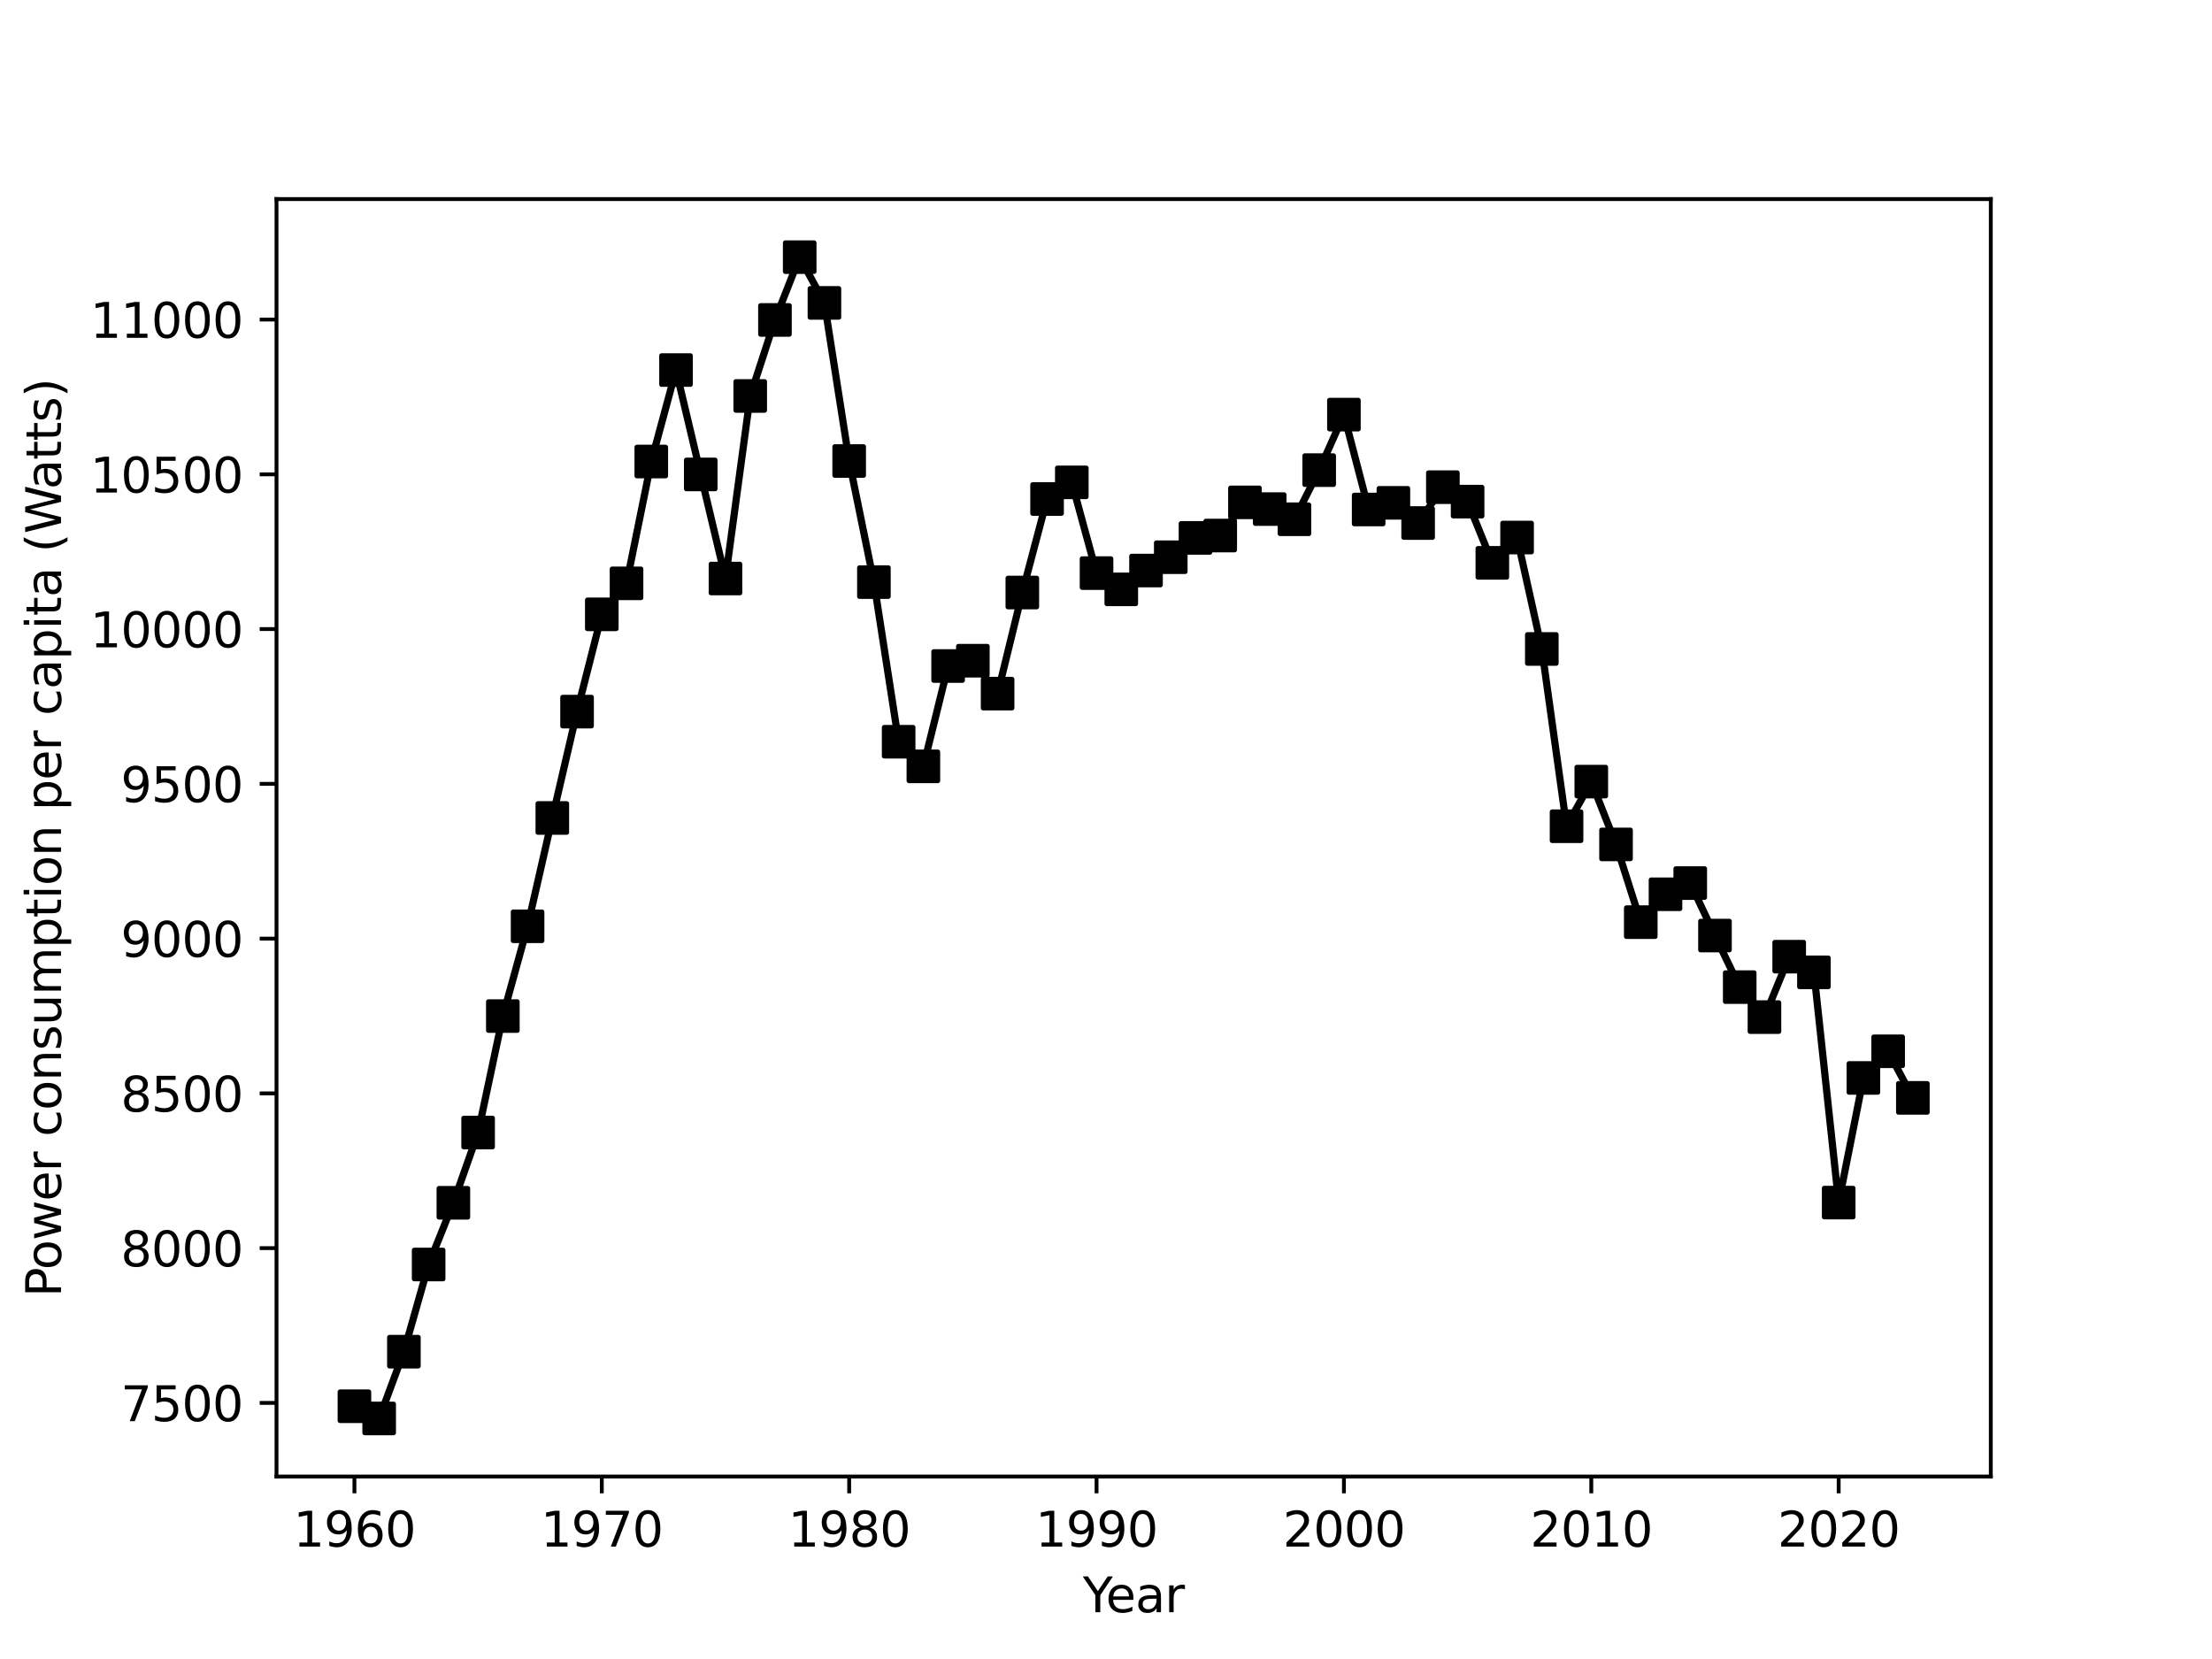 <?xml version="1.0" encoding="utf-8" standalone="no"?>
<!DOCTYPE svg PUBLIC "-//W3C//DTD SVG 1.1//EN"
  "http://www.w3.org/Graphics/SVG/1.1/DTD/svg11.dtd">
<svg xmlns:xlink="http://www.w3.org/1999/xlink" width="460.8pt" height="345.6pt" viewBox="0 0 460.8 345.6" xmlns="http://www.w3.org/2000/svg" version="1.1">
 <defs>
  <style type="text/css">*{stroke-linejoin: round; stroke-linecap: butt}</style>
 </defs>
 <g id="figure_1">
  <g id="patch_1">
   <path d="M 0 345.6 
L 460.8 345.6 
L 460.8 0 
L 0 0 
z
" style="fill: #ffffff"/>
  </g>
  <g id="axes_1">
   <g id="patch_2">
    <path d="M 57.6 307.584 
L 414.72 307.584 
L 414.72 41.472 
L 57.6 41.472 
z
" style="fill: #ffffff"/>
   </g>
   <g id="matplotlib.axis_1">
    <g id="xtick_1">
     <g id="line2d_1">
      <defs>
       <path id="m08331d48fc" d="M 0 0 
L 0 3.5 
" style="stroke: #000000; stroke-width: 0.8"/>
      </defs>
      <g>
       <use xlink:href="#m08331d48fc" x="73.833" y="307.584" style="stroke: #000000; stroke-width: 0.8"/>
      </g>
     </g>
     <g id="text_1">
      <!-- 1960 -->
      <g transform="translate(61.108 322.182) scale(0.1 -0.1)">
       <defs>
        <path id="DejaVuSans-31" d="M 794 531 
L 1825 531 
L 1825 4091 
L 703 3866 
L 703 4441 
L 1819 4666 
L 2450 4666 
L 2450 531 
L 3481 531 
L 3481 0 
L 794 0 
L 794 531 
z
" transform="scale(0.016)"/>
        <path id="DejaVuSans-39" d="M 703 97 
L 703 672 
Q 941 559 1184 500 
Q 1428 441 1663 441 
Q 2288 441 2617 861 
Q 2947 1281 2994 2138 
Q 2813 1869 2534 1725 
Q 2256 1581 1919 1581 
Q 1219 1581 811 2004 
Q 403 2428 403 3163 
Q 403 3881 828 4315 
Q 1253 4750 1959 4750 
Q 2769 4750 3195 4129 
Q 3622 3509 3622 2328 
Q 3622 1225 3098 567 
Q 2575 -91 1691 -91 
Q 1453 -91 1209 -44 
Q 966 3 703 97 
z
M 1959 2075 
Q 2384 2075 2632 2365 
Q 2881 2656 2881 3163 
Q 2881 3666 2632 3958 
Q 2384 4250 1959 4250 
Q 1534 4250 1286 3958 
Q 1038 3666 1038 3163 
Q 1038 2656 1286 2365 
Q 1534 2075 1959 2075 
z
" transform="scale(0.016)"/>
        <path id="DejaVuSans-36" d="M 2113 2584 
Q 1688 2584 1439 2293 
Q 1191 2003 1191 1497 
Q 1191 994 1439 701 
Q 1688 409 2113 409 
Q 2538 409 2786 701 
Q 3034 994 3034 1497 
Q 3034 2003 2786 2293 
Q 2538 2584 2113 2584 
z
M 3366 4563 
L 3366 3988 
Q 3128 4100 2886 4159 
Q 2644 4219 2406 4219 
Q 1781 4219 1451 3797 
Q 1122 3375 1075 2522 
Q 1259 2794 1537 2939 
Q 1816 3084 2150 3084 
Q 2853 3084 3261 2657 
Q 3669 2231 3669 1497 
Q 3669 778 3244 343 
Q 2819 -91 2113 -91 
Q 1303 -91 875 529 
Q 447 1150 447 2328 
Q 447 3434 972 4092 
Q 1497 4750 2381 4750 
Q 2619 4750 2861 4703 
Q 3103 4656 3366 4563 
z
" transform="scale(0.016)"/>
        <path id="DejaVuSans-30" d="M 2034 4250 
Q 1547 4250 1301 3770 
Q 1056 3291 1056 2328 
Q 1056 1369 1301 889 
Q 1547 409 2034 409 
Q 2525 409 2770 889 
Q 3016 1369 3016 2328 
Q 3016 3291 2770 3770 
Q 2525 4250 2034 4250 
z
M 2034 4750 
Q 2819 4750 3233 4129 
Q 3647 3509 3647 2328 
Q 3647 1150 3233 529 
Q 2819 -91 2034 -91 
Q 1250 -91 836 529 
Q 422 1150 422 2328 
Q 422 3509 836 4129 
Q 1250 4750 2034 4750 
z
" transform="scale(0.016)"/>
       </defs>
       <use xlink:href="#DejaVuSans-31"/>
       <use xlink:href="#DejaVuSans-39" x="63.623"/>
       <use xlink:href="#DejaVuSans-36" x="127.246"/>
       <use xlink:href="#DejaVuSans-30" x="190.869"/>
      </g>
     </g>
    </g>
    <g id="xtick_2">
     <g id="line2d_2">
      <g>
       <use xlink:href="#m08331d48fc" x="125.365" y="307.584" style="stroke: #000000; stroke-width: 0.8"/>
      </g>
     </g>
     <g id="text_2">
      <!-- 1970 -->
      <g transform="translate(112.64 322.182) scale(0.1 -0.1)">
       <defs>
        <path id="DejaVuSans-37" d="M 525 4666 
L 3525 4666 
L 3525 4397 
L 1831 0 
L 1172 0 
L 2766 4134 
L 525 4134 
L 525 4666 
z
" transform="scale(0.016)"/>
       </defs>
       <use xlink:href="#DejaVuSans-31"/>
       <use xlink:href="#DejaVuSans-39" x="63.623"/>
       <use xlink:href="#DejaVuSans-37" x="127.246"/>
       <use xlink:href="#DejaVuSans-30" x="190.869"/>
      </g>
     </g>
    </g>
    <g id="xtick_3">
     <g id="line2d_3">
      <g>
       <use xlink:href="#m08331d48fc" x="176.898" y="307.584" style="stroke: #000000; stroke-width: 0.8"/>
      </g>
     </g>
     <g id="text_3">
      <!-- 1980 -->
      <g transform="translate(164.173 322.182) scale(0.1 -0.1)">
       <defs>
        <path id="DejaVuSans-38" d="M 2034 2216 
Q 1584 2216 1326 1975 
Q 1069 1734 1069 1313 
Q 1069 891 1326 650 
Q 1584 409 2034 409 
Q 2484 409 2743 651 
Q 3003 894 3003 1313 
Q 3003 1734 2745 1975 
Q 2488 2216 2034 2216 
z
M 1403 2484 
Q 997 2584 770 2862 
Q 544 3141 544 3541 
Q 544 4100 942 4425 
Q 1341 4750 2034 4750 
Q 2731 4750 3128 4425 
Q 3525 4100 3525 3541 
Q 3525 3141 3298 2862 
Q 3072 2584 2669 2484 
Q 3125 2378 3379 2068 
Q 3634 1759 3634 1313 
Q 3634 634 3220 271 
Q 2806 -91 2034 -91 
Q 1263 -91 848 271 
Q 434 634 434 1313 
Q 434 1759 690 2068 
Q 947 2378 1403 2484 
z
M 1172 3481 
Q 1172 3119 1398 2916 
Q 1625 2713 2034 2713 
Q 2441 2713 2670 2916 
Q 2900 3119 2900 3481 
Q 2900 3844 2670 4047 
Q 2441 4250 2034 4250 
Q 1625 4250 1398 4047 
Q 1172 3844 1172 3481 
z
" transform="scale(0.016)"/>
       </defs>
       <use xlink:href="#DejaVuSans-31"/>
       <use xlink:href="#DejaVuSans-39" x="63.623"/>
       <use xlink:href="#DejaVuSans-38" x="127.246"/>
       <use xlink:href="#DejaVuSans-30" x="190.869"/>
      </g>
     </g>
    </g>
    <g id="xtick_4">
     <g id="line2d_4">
      <g>
       <use xlink:href="#m08331d48fc" x="228.43" y="307.584" style="stroke: #000000; stroke-width: 0.8"/>
      </g>
     </g>
     <g id="text_4">
      <!-- 1990 -->
      <g transform="translate(215.705 322.182) scale(0.1 -0.1)">
       <use xlink:href="#DejaVuSans-31"/>
       <use xlink:href="#DejaVuSans-39" x="63.623"/>
       <use xlink:href="#DejaVuSans-39" x="127.246"/>
       <use xlink:href="#DejaVuSans-30" x="190.869"/>
      </g>
     </g>
    </g>
    <g id="xtick_5">
     <g id="line2d_5">
      <g>
       <use xlink:href="#m08331d48fc" x="279.963" y="307.584" style="stroke: #000000; stroke-width: 0.8"/>
      </g>
     </g>
     <g id="text_5">
      <!-- 2000 -->
      <g transform="translate(267.238 322.182) scale(0.1 -0.1)">
       <defs>
        <path id="DejaVuSans-32" d="M 1228 531 
L 3431 531 
L 3431 0 
L 469 0 
L 469 531 
Q 828 903 1448 1529 
Q 2069 2156 2228 2338 
Q 2531 2678 2651 2914 
Q 2772 3150 2772 3378 
Q 2772 3750 2511 3984 
Q 2250 4219 1831 4219 
Q 1534 4219 1204 4116 
Q 875 4013 500 3803 
L 500 4441 
Q 881 4594 1212 4672 
Q 1544 4750 1819 4750 
Q 2544 4750 2975 4387 
Q 3406 4025 3406 3419 
Q 3406 3131 3298 2873 
Q 3191 2616 2906 2266 
Q 2828 2175 2409 1742 
Q 1991 1309 1228 531 
z
" transform="scale(0.016)"/>
       </defs>
       <use xlink:href="#DejaVuSans-32"/>
       <use xlink:href="#DejaVuSans-30" x="63.623"/>
       <use xlink:href="#DejaVuSans-30" x="127.246"/>
       <use xlink:href="#DejaVuSans-30" x="190.869"/>
      </g>
     </g>
    </g>
    <g id="xtick_6">
     <g id="line2d_6">
      <g>
       <use xlink:href="#m08331d48fc" x="331.495" y="307.584" style="stroke: #000000; stroke-width: 0.8"/>
      </g>
     </g>
     <g id="text_6">
      <!-- 2010 -->
      <g transform="translate(318.77 322.182) scale(0.1 -0.1)">
       <use xlink:href="#DejaVuSans-32"/>
       <use xlink:href="#DejaVuSans-30" x="63.623"/>
       <use xlink:href="#DejaVuSans-31" x="127.246"/>
       <use xlink:href="#DejaVuSans-30" x="190.869"/>
      </g>
     </g>
    </g>
    <g id="xtick_7">
     <g id="line2d_7">
      <g>
       <use xlink:href="#m08331d48fc" x="383.028" y="307.584" style="stroke: #000000; stroke-width: 0.8"/>
      </g>
     </g>
     <g id="text_7">
      <!-- 2020 -->
      <g transform="translate(370.303 322.182) scale(0.1 -0.1)">
       <use xlink:href="#DejaVuSans-32"/>
       <use xlink:href="#DejaVuSans-30" x="63.623"/>
       <use xlink:href="#DejaVuSans-32" x="127.246"/>
       <use xlink:href="#DejaVuSans-30" x="190.869"/>
      </g>
     </g>
    </g>
    <g id="text_8">
     <!-- Year -->
     <g transform="translate(225.572 335.861) scale(0.1 -0.1)">
      <defs>
       <path id="DejaVuSans-59" d="M -13 4666 
L 666 4666 
L 1959 2747 
L 3244 4666 
L 3922 4666 
L 2272 2222 
L 2272 0 
L 1638 0 
L 1638 2222 
L -13 4666 
z
" transform="scale(0.016)"/>
       <path id="DejaVuSans-65" d="M 3597 1894 
L 3597 1613 
L 953 1613 
Q 991 1019 1311 708 
Q 1631 397 2203 397 
Q 2534 397 2845 478 
Q 3156 559 3463 722 
L 3463 178 
Q 3153 47 2828 -22 
Q 2503 -91 2169 -91 
Q 1331 -91 842 396 
Q 353 884 353 1716 
Q 353 2575 817 3079 
Q 1281 3584 2069 3584 
Q 2775 3584 3186 3129 
Q 3597 2675 3597 1894 
z
M 3022 2063 
Q 3016 2534 2758 2815 
Q 2500 3097 2075 3097 
Q 1594 3097 1305 2825 
Q 1016 2553 972 2059 
L 3022 2063 
z
" transform="scale(0.016)"/>
       <path id="DejaVuSans-61" d="M 2194 1759 
Q 1497 1759 1228 1600 
Q 959 1441 959 1056 
Q 959 750 1161 570 
Q 1363 391 1709 391 
Q 2188 391 2477 730 
Q 2766 1069 2766 1631 
L 2766 1759 
L 2194 1759 
z
M 3341 1997 
L 3341 0 
L 2766 0 
L 2766 531 
Q 2569 213 2275 61 
Q 1981 -91 1556 -91 
Q 1019 -91 701 211 
Q 384 513 384 1019 
Q 384 1609 779 1909 
Q 1175 2209 1959 2209 
L 2766 2209 
L 2766 2266 
Q 2766 2663 2505 2880 
Q 2244 3097 1772 3097 
Q 1472 3097 1187 3025 
Q 903 2953 641 2809 
L 641 3341 
Q 956 3463 1253 3523 
Q 1550 3584 1831 3584 
Q 2591 3584 2966 3190 
Q 3341 2797 3341 1997 
z
" transform="scale(0.016)"/>
       <path id="DejaVuSans-72" d="M 2631 2963 
Q 2534 3019 2420 3045 
Q 2306 3072 2169 3072 
Q 1681 3072 1420 2755 
Q 1159 2438 1159 1844 
L 1159 0 
L 581 0 
L 581 3500 
L 1159 3500 
L 1159 2956 
Q 1341 3275 1631 3429 
Q 1922 3584 2338 3584 
Q 2397 3584 2469 3576 
Q 2541 3569 2628 3553 
L 2631 2963 
z
" transform="scale(0.016)"/>
      </defs>
      <use xlink:href="#DejaVuSans-59"/>
      <use xlink:href="#DejaVuSans-65" x="47.834"/>
      <use xlink:href="#DejaVuSans-61" x="109.357"/>
      <use xlink:href="#DejaVuSans-72" x="170.637"/>
     </g>
    </g>
   </g>
   <g id="matplotlib.axis_2">
    <g id="ytick_1">
     <g id="line2d_8">
      <defs>
       <path id="m6c2b738129" d="M 0 0 
L -3.5 0 
" style="stroke: #000000; stroke-width: 0.8"/>
      </defs>
      <g>
       <use xlink:href="#m6c2b738129" x="57.6" y="292.251" style="stroke: #000000; stroke-width: 0.8"/>
      </g>
     </g>
     <g id="text_9">
      <!-- 7500 -->
      <g transform="translate(25.15 296.05) scale(0.1 -0.1)">
       <defs>
        <path id="DejaVuSans-35" d="M 691 4666 
L 3169 4666 
L 3169 4134 
L 1269 4134 
L 1269 2991 
Q 1406 3038 1543 3061 
Q 1681 3084 1819 3084 
Q 2600 3084 3056 2656 
Q 3513 2228 3513 1497 
Q 3513 744 3044 326 
Q 2575 -91 1722 -91 
Q 1428 -91 1123 -41 
Q 819 9 494 109 
L 494 744 
Q 775 591 1075 516 
Q 1375 441 1709 441 
Q 2250 441 2565 725 
Q 2881 1009 2881 1497 
Q 2881 1984 2565 2268 
Q 2250 2553 1709 2553 
Q 1456 2553 1204 2497 
Q 953 2441 691 2322 
L 691 4666 
z
" transform="scale(0.016)"/>
       </defs>
       <use xlink:href="#DejaVuSans-37"/>
       <use xlink:href="#DejaVuSans-35" x="63.623"/>
       <use xlink:href="#DejaVuSans-30" x="127.246"/>
       <use xlink:href="#DejaVuSans-30" x="190.869"/>
      </g>
     </g>
    </g>
    <g id="ytick_2">
     <g id="line2d_9">
      <g>
       <use xlink:href="#m6c2b738129" x="57.6" y="260.01" style="stroke: #000000; stroke-width: 0.8"/>
      </g>
     </g>
     <g id="text_10">
      <!-- 8000 -->
      <g transform="translate(25.15 263.81) scale(0.1 -0.1)">
       <use xlink:href="#DejaVuSans-38"/>
       <use xlink:href="#DejaVuSans-30" x="63.623"/>
       <use xlink:href="#DejaVuSans-30" x="127.246"/>
       <use xlink:href="#DejaVuSans-30" x="190.869"/>
      </g>
     </g>
    </g>
    <g id="ytick_3">
     <g id="line2d_10">
      <g>
       <use xlink:href="#m6c2b738129" x="57.6" y="227.77" style="stroke: #000000; stroke-width: 0.8"/>
      </g>
     </g>
     <g id="text_11">
      <!-- 8500 -->
      <g transform="translate(25.15 231.569) scale(0.1 -0.1)">
       <use xlink:href="#DejaVuSans-38"/>
       <use xlink:href="#DejaVuSans-35" x="63.623"/>
       <use xlink:href="#DejaVuSans-30" x="127.246"/>
       <use xlink:href="#DejaVuSans-30" x="190.869"/>
      </g>
     </g>
    </g>
    <g id="ytick_4">
     <g id="line2d_11">
      <g>
       <use xlink:href="#m6c2b738129" x="57.6" y="195.53" style="stroke: #000000; stroke-width: 0.8"/>
      </g>
     </g>
     <g id="text_12">
      <!-- 9000 -->
      <g transform="translate(25.15 199.329) scale(0.1 -0.1)">
       <use xlink:href="#DejaVuSans-39"/>
       <use xlink:href="#DejaVuSans-30" x="63.623"/>
       <use xlink:href="#DejaVuSans-30" x="127.246"/>
       <use xlink:href="#DejaVuSans-30" x="190.869"/>
      </g>
     </g>
    </g>
    <g id="ytick_5">
     <g id="line2d_12">
      <g>
       <use xlink:href="#m6c2b738129" x="57.6" y="163.289" style="stroke: #000000; stroke-width: 0.8"/>
      </g>
     </g>
     <g id="text_13">
      <!-- 9500 -->
      <g transform="translate(25.15 167.089) scale(0.1 -0.1)">
       <use xlink:href="#DejaVuSans-39"/>
       <use xlink:href="#DejaVuSans-35" x="63.623"/>
       <use xlink:href="#DejaVuSans-30" x="127.246"/>
       <use xlink:href="#DejaVuSans-30" x="190.869"/>
      </g>
     </g>
    </g>
    <g id="ytick_6">
     <g id="line2d_13">
      <g>
       <use xlink:href="#m6c2b738129" x="57.6" y="131.049" style="stroke: #000000; stroke-width: 0.8"/>
      </g>
     </g>
     <g id="text_14">
      <!-- 10000 -->
      <g transform="translate(18.788 134.848) scale(0.1 -0.1)">
       <use xlink:href="#DejaVuSans-31"/>
       <use xlink:href="#DejaVuSans-30" x="63.623"/>
       <use xlink:href="#DejaVuSans-30" x="127.246"/>
       <use xlink:href="#DejaVuSans-30" x="190.869"/>
       <use xlink:href="#DejaVuSans-30" x="254.492"/>
      </g>
     </g>
    </g>
    <g id="ytick_7">
     <g id="line2d_14">
      <g>
       <use xlink:href="#m6c2b738129" x="57.6" y="98.809" style="stroke: #000000; stroke-width: 0.8"/>
      </g>
     </g>
     <g id="text_15">
      <!-- 10500 -->
      <g transform="translate(18.788 102.608) scale(0.1 -0.1)">
       <use xlink:href="#DejaVuSans-31"/>
       <use xlink:href="#DejaVuSans-30" x="63.623"/>
       <use xlink:href="#DejaVuSans-35" x="127.246"/>
       <use xlink:href="#DejaVuSans-30" x="190.869"/>
       <use xlink:href="#DejaVuSans-30" x="254.492"/>
      </g>
     </g>
    </g>
    <g id="ytick_8">
     <g id="line2d_15">
      <g>
       <use xlink:href="#m6c2b738129" x="57.6" y="66.569" style="stroke: #000000; stroke-width: 0.8"/>
      </g>
     </g>
     <g id="text_16">
      <!-- 11000 -->
      <g transform="translate(18.788 70.368) scale(0.1 -0.1)">
       <use xlink:href="#DejaVuSans-31"/>
       <use xlink:href="#DejaVuSans-31" x="63.623"/>
       <use xlink:href="#DejaVuSans-30" x="127.246"/>
       <use xlink:href="#DejaVuSans-30" x="190.869"/>
       <use xlink:href="#DejaVuSans-30" x="254.492"/>
      </g>
     </g>
    </g>
    <g id="text_17">
     <!-- Power consumption per capita (Watts) -->
     <g transform="translate(12.708 270.194) rotate(-90) scale(0.1 -0.1)">
      <defs>
       <path id="DejaVuSans-50" d="M 1259 4147 
L 1259 2394 
L 2053 2394 
Q 2494 2394 2734 2622 
Q 2975 2850 2975 3272 
Q 2975 3691 2734 3919 
Q 2494 4147 2053 4147 
L 1259 4147 
z
M 628 4666 
L 2053 4666 
Q 2838 4666 3239 4311 
Q 3641 3956 3641 3272 
Q 3641 2581 3239 2228 
Q 2838 1875 2053 1875 
L 1259 1875 
L 1259 0 
L 628 0 
L 628 4666 
z
" transform="scale(0.016)"/>
       <path id="DejaVuSans-6f" d="M 1959 3097 
Q 1497 3097 1228 2736 
Q 959 2375 959 1747 
Q 959 1119 1226 758 
Q 1494 397 1959 397 
Q 2419 397 2687 759 
Q 2956 1122 2956 1747 
Q 2956 2369 2687 2733 
Q 2419 3097 1959 3097 
z
M 1959 3584 
Q 2709 3584 3137 3096 
Q 3566 2609 3566 1747 
Q 3566 888 3137 398 
Q 2709 -91 1959 -91 
Q 1206 -91 779 398 
Q 353 888 353 1747 
Q 353 2609 779 3096 
Q 1206 3584 1959 3584 
z
" transform="scale(0.016)"/>
       <path id="DejaVuSans-77" d="M 269 3500 
L 844 3500 
L 1563 769 
L 2278 3500 
L 2956 3500 
L 3675 769 
L 4391 3500 
L 4966 3500 
L 4050 0 
L 3372 0 
L 2619 2869 
L 1863 0 
L 1184 0 
L 269 3500 
z
" transform="scale(0.016)"/>
       <path id="DejaVuSans-20" transform="scale(0.016)"/>
       <path id="DejaVuSans-63" d="M 3122 3366 
L 3122 2828 
Q 2878 2963 2633 3030 
Q 2388 3097 2138 3097 
Q 1578 3097 1268 2742 
Q 959 2388 959 1747 
Q 959 1106 1268 751 
Q 1578 397 2138 397 
Q 2388 397 2633 464 
Q 2878 531 3122 666 
L 3122 134 
Q 2881 22 2623 -34 
Q 2366 -91 2075 -91 
Q 1284 -91 818 406 
Q 353 903 353 1747 
Q 353 2603 823 3093 
Q 1294 3584 2113 3584 
Q 2378 3584 2631 3529 
Q 2884 3475 3122 3366 
z
" transform="scale(0.016)"/>
       <path id="DejaVuSans-6e" d="M 3513 2113 
L 3513 0 
L 2938 0 
L 2938 2094 
Q 2938 2591 2744 2837 
Q 2550 3084 2163 3084 
Q 1697 3084 1428 2787 
Q 1159 2491 1159 1978 
L 1159 0 
L 581 0 
L 581 3500 
L 1159 3500 
L 1159 2956 
Q 1366 3272 1645 3428 
Q 1925 3584 2291 3584 
Q 2894 3584 3203 3211 
Q 3513 2838 3513 2113 
z
" transform="scale(0.016)"/>
       <path id="DejaVuSans-73" d="M 2834 3397 
L 2834 2853 
Q 2591 2978 2328 3040 
Q 2066 3103 1784 3103 
Q 1356 3103 1142 2972 
Q 928 2841 928 2578 
Q 928 2378 1081 2264 
Q 1234 2150 1697 2047 
L 1894 2003 
Q 2506 1872 2764 1633 
Q 3022 1394 3022 966 
Q 3022 478 2636 193 
Q 2250 -91 1575 -91 
Q 1294 -91 989 -36 
Q 684 19 347 128 
L 347 722 
Q 666 556 975 473 
Q 1284 391 1588 391 
Q 1994 391 2212 530 
Q 2431 669 2431 922 
Q 2431 1156 2273 1281 
Q 2116 1406 1581 1522 
L 1381 1569 
Q 847 1681 609 1914 
Q 372 2147 372 2553 
Q 372 3047 722 3315 
Q 1072 3584 1716 3584 
Q 2034 3584 2315 3537 
Q 2597 3491 2834 3397 
z
" transform="scale(0.016)"/>
       <path id="DejaVuSans-75" d="M 544 1381 
L 544 3500 
L 1119 3500 
L 1119 1403 
Q 1119 906 1312 657 
Q 1506 409 1894 409 
Q 2359 409 2629 706 
Q 2900 1003 2900 1516 
L 2900 3500 
L 3475 3500 
L 3475 0 
L 2900 0 
L 2900 538 
Q 2691 219 2414 64 
Q 2138 -91 1772 -91 
Q 1169 -91 856 284 
Q 544 659 544 1381 
z
M 1991 3584 
L 1991 3584 
z
" transform="scale(0.016)"/>
       <path id="DejaVuSans-6d" d="M 3328 2828 
Q 3544 3216 3844 3400 
Q 4144 3584 4550 3584 
Q 5097 3584 5394 3201 
Q 5691 2819 5691 2113 
L 5691 0 
L 5113 0 
L 5113 2094 
Q 5113 2597 4934 2840 
Q 4756 3084 4391 3084 
Q 3944 3084 3684 2787 
Q 3425 2491 3425 1978 
L 3425 0 
L 2847 0 
L 2847 2094 
Q 2847 2600 2669 2842 
Q 2491 3084 2119 3084 
Q 1678 3084 1418 2786 
Q 1159 2488 1159 1978 
L 1159 0 
L 581 0 
L 581 3500 
L 1159 3500 
L 1159 2956 
Q 1356 3278 1631 3431 
Q 1906 3584 2284 3584 
Q 2666 3584 2933 3390 
Q 3200 3197 3328 2828 
z
" transform="scale(0.016)"/>
       <path id="DejaVuSans-70" d="M 1159 525 
L 1159 -1331 
L 581 -1331 
L 581 3500 
L 1159 3500 
L 1159 2969 
Q 1341 3281 1617 3432 
Q 1894 3584 2278 3584 
Q 2916 3584 3314 3078 
Q 3713 2572 3713 1747 
Q 3713 922 3314 415 
Q 2916 -91 2278 -91 
Q 1894 -91 1617 61 
Q 1341 213 1159 525 
z
M 3116 1747 
Q 3116 2381 2855 2742 
Q 2594 3103 2138 3103 
Q 1681 3103 1420 2742 
Q 1159 2381 1159 1747 
Q 1159 1113 1420 752 
Q 1681 391 2138 391 
Q 2594 391 2855 752 
Q 3116 1113 3116 1747 
z
" transform="scale(0.016)"/>
       <path id="DejaVuSans-74" d="M 1172 4494 
L 1172 3500 
L 2356 3500 
L 2356 3053 
L 1172 3053 
L 1172 1153 
Q 1172 725 1289 603 
Q 1406 481 1766 481 
L 2356 481 
L 2356 0 
L 1766 0 
Q 1100 0 847 248 
Q 594 497 594 1153 
L 594 3053 
L 172 3053 
L 172 3500 
L 594 3500 
L 594 4494 
L 1172 4494 
z
" transform="scale(0.016)"/>
       <path id="DejaVuSans-69" d="M 603 3500 
L 1178 3500 
L 1178 0 
L 603 0 
L 603 3500 
z
M 603 4863 
L 1178 4863 
L 1178 4134 
L 603 4134 
L 603 4863 
z
" transform="scale(0.016)"/>
       <path id="DejaVuSans-28" d="M 1984 4856 
Q 1566 4138 1362 3434 
Q 1159 2731 1159 2009 
Q 1159 1288 1364 580 
Q 1569 -128 1984 -844 
L 1484 -844 
Q 1016 -109 783 600 
Q 550 1309 550 2009 
Q 550 2706 781 3412 
Q 1013 4119 1484 4856 
L 1984 4856 
z
" transform="scale(0.016)"/>
       <path id="DejaVuSans-57" d="M 213 4666 
L 850 4666 
L 1831 722 
L 2809 4666 
L 3519 4666 
L 4500 722 
L 5478 4666 
L 6119 4666 
L 4947 0 
L 4153 0 
L 3169 4050 
L 2175 0 
L 1381 0 
L 213 4666 
z
" transform="scale(0.016)"/>
       <path id="DejaVuSans-29" d="M 513 4856 
L 1013 4856 
Q 1481 4119 1714 3412 
Q 1947 2706 1947 2009 
Q 1947 1309 1714 600 
Q 1481 -109 1013 -844 
L 513 -844 
Q 928 -128 1133 580 
Q 1338 1288 1338 2009 
Q 1338 2731 1133 3434 
Q 928 4138 513 4856 
z
" transform="scale(0.016)"/>
      </defs>
      <use xlink:href="#DejaVuSans-50"/>
      <use xlink:href="#DejaVuSans-6f" x="56.678"/>
      <use xlink:href="#DejaVuSans-77" x="117.859"/>
      <use xlink:href="#DejaVuSans-65" x="199.646"/>
      <use xlink:href="#DejaVuSans-72" x="261.17"/>
      <use xlink:href="#DejaVuSans-20" x="302.283"/>
      <use xlink:href="#DejaVuSans-63" x="334.07"/>
      <use xlink:href="#DejaVuSans-6f" x="389.051"/>
      <use xlink:href="#DejaVuSans-6e" x="450.232"/>
      <use xlink:href="#DejaVuSans-73" x="513.611"/>
      <use xlink:href="#DejaVuSans-75" x="565.711"/>
      <use xlink:href="#DejaVuSans-6d" x="629.09"/>
      <use xlink:href="#DejaVuSans-70" x="726.502"/>
      <use xlink:href="#DejaVuSans-74" x="789.979"/>
      <use xlink:href="#DejaVuSans-69" x="829.188"/>
      <use xlink:href="#DejaVuSans-6f" x="856.971"/>
      <use xlink:href="#DejaVuSans-6e" x="918.152"/>
      <use xlink:href="#DejaVuSans-20" x="981.531"/>
      <use xlink:href="#DejaVuSans-70" x="1013.318"/>
      <use xlink:href="#DejaVuSans-65" x="1076.795"/>
      <use xlink:href="#DejaVuSans-72" x="1138.318"/>
      <use xlink:href="#DejaVuSans-20" x="1179.432"/>
      <use xlink:href="#DejaVuSans-63" x="1211.219"/>
      <use xlink:href="#DejaVuSans-61" x="1266.199"/>
      <use xlink:href="#DejaVuSans-70" x="1327.479"/>
      <use xlink:href="#DejaVuSans-69" x="1390.955"/>
      <use xlink:href="#DejaVuSans-74" x="1418.738"/>
      <use xlink:href="#DejaVuSans-61" x="1457.947"/>
      <use xlink:href="#DejaVuSans-20" x="1519.227"/>
      <use xlink:href="#DejaVuSans-28" x="1551.014"/>
      <use xlink:href="#DejaVuSans-57" x="1590.027"/>
      <use xlink:href="#DejaVuSans-61" x="1682.529"/>
      <use xlink:href="#DejaVuSans-74" x="1743.809"/>
      <use xlink:href="#DejaVuSans-74" x="1783.018"/>
      <use xlink:href="#DejaVuSans-73" x="1822.227"/>
      <use xlink:href="#DejaVuSans-29" x="1874.326"/>
     </g>
    </g>
   </g>
   <g id="line2d_16">
    <path d="M 73.833 292.949 
L 78.986 295.488 
L 84.139 281.578 
L 89.292 263.415 
L 94.446 250.563 
L 99.599 235.93 
L 104.752 211.668 
L 109.905 192.967 
L 115.059 170.399 
L 120.212 148.239 
L 125.365 127.978 
L 130.518 121.52 
L 135.672 96.144 
L 140.825 77.09 
L 145.978 98.832 
L 151.131 120.515 
L 156.285 82.486 
L 161.438 66.65 
L 166.591 53.568 
L 171.744 63.1 
L 176.898 96.036 
L 182.051 121.262 
L 187.204 154.513 
L 192.357 159.645 
L 197.511 138.742 
L 202.664 137.635 
L 207.817 144.496 
L 212.97 123.433 
L 218.124 103.954 
L 223.277 100.484 
L 228.43 119.387 
L 233.583 122.777 
L 238.737 118.857 
L 243.89 116.078 
L 249.043 112.057 
L 254.196 111.56 
L 259.35 104.652 
L 264.503 106.052 
L 269.656 108.175 
L 274.809 97.936 
L 279.963 86.373 
L 285.116 106.137 
L 290.269 104.749 
L 295.422 108.957 
L 300.576 101.49 
L 305.729 104.498 
L 310.882 117.251 
L 316.035 111.977 
L 321.189 135.189 
L 326.342 172.121 
L 331.495 162.82 
L 336.648 175.908 
L 341.802 192.101 
L 346.955 186.293 
L 352.108 183.962 
L 357.261 194.893 
L 362.415 205.635 
L 367.568 211.88 
L 372.721 199.292 
L 377.874 202.558 
L 383.028 250.52 
L 388.181 224.557 
L 393.334 219.005 
L 398.487 228.708 
" clip-path="url(#p1038c53504)" style="fill: none; stroke: #000000; stroke-width: 1.5; stroke-linecap: square"/>
    <defs>
     <path id="m07154bc493" d="M -3 3 
L 3 3 
L 3 -3 
L -3 -3 
z
" style="stroke: #000000; stroke-linejoin: miter"/>
    </defs>
    <g clip-path="url(#p1038c53504)">
     <use xlink:href="#m07154bc493" x="73.833" y="292.949" style="stroke: #000000; stroke-linejoin: miter"/>
     <use xlink:href="#m07154bc493" x="78.986" y="295.488" style="stroke: #000000; stroke-linejoin: miter"/>
     <use xlink:href="#m07154bc493" x="84.139" y="281.578" style="stroke: #000000; stroke-linejoin: miter"/>
     <use xlink:href="#m07154bc493" x="89.292" y="263.415" style="stroke: #000000; stroke-linejoin: miter"/>
     <use xlink:href="#m07154bc493" x="94.446" y="250.563" style="stroke: #000000; stroke-linejoin: miter"/>
     <use xlink:href="#m07154bc493" x="99.599" y="235.93" style="stroke: #000000; stroke-linejoin: miter"/>
     <use xlink:href="#m07154bc493" x="104.752" y="211.668" style="stroke: #000000; stroke-linejoin: miter"/>
     <use xlink:href="#m07154bc493" x="109.905" y="192.967" style="stroke: #000000; stroke-linejoin: miter"/>
     <use xlink:href="#m07154bc493" x="115.059" y="170.399" style="stroke: #000000; stroke-linejoin: miter"/>
     <use xlink:href="#m07154bc493" x="120.212" y="148.239" style="stroke: #000000; stroke-linejoin: miter"/>
     <use xlink:href="#m07154bc493" x="125.365" y="127.978" style="stroke: #000000; stroke-linejoin: miter"/>
     <use xlink:href="#m07154bc493" x="130.518" y="121.52" style="stroke: #000000; stroke-linejoin: miter"/>
     <use xlink:href="#m07154bc493" x="135.672" y="96.144" style="stroke: #000000; stroke-linejoin: miter"/>
     <use xlink:href="#m07154bc493" x="140.825" y="77.09" style="stroke: #000000; stroke-linejoin: miter"/>
     <use xlink:href="#m07154bc493" x="145.978" y="98.832" style="stroke: #000000; stroke-linejoin: miter"/>
     <use xlink:href="#m07154bc493" x="151.131" y="120.515" style="stroke: #000000; stroke-linejoin: miter"/>
     <use xlink:href="#m07154bc493" x="156.285" y="82.486" style="stroke: #000000; stroke-linejoin: miter"/>
     <use xlink:href="#m07154bc493" x="161.438" y="66.65" style="stroke: #000000; stroke-linejoin: miter"/>
     <use xlink:href="#m07154bc493" x="166.591" y="53.568" style="stroke: #000000; stroke-linejoin: miter"/>
     <use xlink:href="#m07154bc493" x="171.744" y="63.1" style="stroke: #000000; stroke-linejoin: miter"/>
     <use xlink:href="#m07154bc493" x="176.898" y="96.036" style="stroke: #000000; stroke-linejoin: miter"/>
     <use xlink:href="#m07154bc493" x="182.051" y="121.262" style="stroke: #000000; stroke-linejoin: miter"/>
     <use xlink:href="#m07154bc493" x="187.204" y="154.513" style="stroke: #000000; stroke-linejoin: miter"/>
     <use xlink:href="#m07154bc493" x="192.357" y="159.645" style="stroke: #000000; stroke-linejoin: miter"/>
     <use xlink:href="#m07154bc493" x="197.511" y="138.742" style="stroke: #000000; stroke-linejoin: miter"/>
     <use xlink:href="#m07154bc493" x="202.664" y="137.635" style="stroke: #000000; stroke-linejoin: miter"/>
     <use xlink:href="#m07154bc493" x="207.817" y="144.496" style="stroke: #000000; stroke-linejoin: miter"/>
     <use xlink:href="#m07154bc493" x="212.97" y="123.433" style="stroke: #000000; stroke-linejoin: miter"/>
     <use xlink:href="#m07154bc493" x="218.124" y="103.954" style="stroke: #000000; stroke-linejoin: miter"/>
     <use xlink:href="#m07154bc493" x="223.277" y="100.484" style="stroke: #000000; stroke-linejoin: miter"/>
     <use xlink:href="#m07154bc493" x="228.43" y="119.387" style="stroke: #000000; stroke-linejoin: miter"/>
     <use xlink:href="#m07154bc493" x="233.583" y="122.777" style="stroke: #000000; stroke-linejoin: miter"/>
     <use xlink:href="#m07154bc493" x="238.737" y="118.857" style="stroke: #000000; stroke-linejoin: miter"/>
     <use xlink:href="#m07154bc493" x="243.89" y="116.078" style="stroke: #000000; stroke-linejoin: miter"/>
     <use xlink:href="#m07154bc493" x="249.043" y="112.057" style="stroke: #000000; stroke-linejoin: miter"/>
     <use xlink:href="#m07154bc493" x="254.196" y="111.56" style="stroke: #000000; stroke-linejoin: miter"/>
     <use xlink:href="#m07154bc493" x="259.35" y="104.652" style="stroke: #000000; stroke-linejoin: miter"/>
     <use xlink:href="#m07154bc493" x="264.503" y="106.052" style="stroke: #000000; stroke-linejoin: miter"/>
     <use xlink:href="#m07154bc493" x="269.656" y="108.175" style="stroke: #000000; stroke-linejoin: miter"/>
     <use xlink:href="#m07154bc493" x="274.809" y="97.936" style="stroke: #000000; stroke-linejoin: miter"/>
     <use xlink:href="#m07154bc493" x="279.963" y="86.373" style="stroke: #000000; stroke-linejoin: miter"/>
     <use xlink:href="#m07154bc493" x="285.116" y="106.137" style="stroke: #000000; stroke-linejoin: miter"/>
     <use xlink:href="#m07154bc493" x="290.269" y="104.749" style="stroke: #000000; stroke-linejoin: miter"/>
     <use xlink:href="#m07154bc493" x="295.422" y="108.957" style="stroke: #000000; stroke-linejoin: miter"/>
     <use xlink:href="#m07154bc493" x="300.576" y="101.49" style="stroke: #000000; stroke-linejoin: miter"/>
     <use xlink:href="#m07154bc493" x="305.729" y="104.498" style="stroke: #000000; stroke-linejoin: miter"/>
     <use xlink:href="#m07154bc493" x="310.882" y="117.251" style="stroke: #000000; stroke-linejoin: miter"/>
     <use xlink:href="#m07154bc493" x="316.035" y="111.977" style="stroke: #000000; stroke-linejoin: miter"/>
     <use xlink:href="#m07154bc493" x="321.189" y="135.189" style="stroke: #000000; stroke-linejoin: miter"/>
     <use xlink:href="#m07154bc493" x="326.342" y="172.121" style="stroke: #000000; stroke-linejoin: miter"/>
     <use xlink:href="#m07154bc493" x="331.495" y="162.82" style="stroke: #000000; stroke-linejoin: miter"/>
     <use xlink:href="#m07154bc493" x="336.648" y="175.908" style="stroke: #000000; stroke-linejoin: miter"/>
     <use xlink:href="#m07154bc493" x="341.802" y="192.101" style="stroke: #000000; stroke-linejoin: miter"/>
     <use xlink:href="#m07154bc493" x="346.955" y="186.293" style="stroke: #000000; stroke-linejoin: miter"/>
     <use xlink:href="#m07154bc493" x="352.108" y="183.962" style="stroke: #000000; stroke-linejoin: miter"/>
     <use xlink:href="#m07154bc493" x="357.261" y="194.893" style="stroke: #000000; stroke-linejoin: miter"/>
     <use xlink:href="#m07154bc493" x="362.415" y="205.635" style="stroke: #000000; stroke-linejoin: miter"/>
     <use xlink:href="#m07154bc493" x="367.568" y="211.88" style="stroke: #000000; stroke-linejoin: miter"/>
     <use xlink:href="#m07154bc493" x="372.721" y="199.292" style="stroke: #000000; stroke-linejoin: miter"/>
     <use xlink:href="#m07154bc493" x="377.874" y="202.558" style="stroke: #000000; stroke-linejoin: miter"/>
     <use xlink:href="#m07154bc493" x="383.028" y="250.52" style="stroke: #000000; stroke-linejoin: miter"/>
     <use xlink:href="#m07154bc493" x="388.181" y="224.557" style="stroke: #000000; stroke-linejoin: miter"/>
     <use xlink:href="#m07154bc493" x="393.334" y="219.005" style="stroke: #000000; stroke-linejoin: miter"/>
     <use xlink:href="#m07154bc493" x="398.487" y="228.708" style="stroke: #000000; stroke-linejoin: miter"/>
    </g>
   </g>
   <g id="patch_3">
    <path d="M 57.6 307.584 
L 57.6 41.472 
" style="fill: none; stroke: #000000; stroke-width: 0.8; stroke-linejoin: miter; stroke-linecap: square"/>
   </g>
   <g id="patch_4">
    <path d="M 414.72 307.584 
L 414.72 41.472 
" style="fill: none; stroke: #000000; stroke-width: 0.8; stroke-linejoin: miter; stroke-linecap: square"/>
   </g>
   <g id="patch_5">
    <path d="M 57.6 307.584 
L 414.72 307.584 
" style="fill: none; stroke: #000000; stroke-width: 0.8; stroke-linejoin: miter; stroke-linecap: square"/>
   </g>
   <g id="patch_6">
    <path d="M 57.6 41.472 
L 414.72 41.472 
" style="fill: none; stroke: #000000; stroke-width: 0.8; stroke-linejoin: miter; stroke-linecap: square"/>
   </g>
  </g>
 </g>
 <defs>
  <clipPath id="p1038c53504">
   <rect x="57.6" y="41.472" width="357.12" height="266.112"/>
  </clipPath>
 </defs>
</svg>
